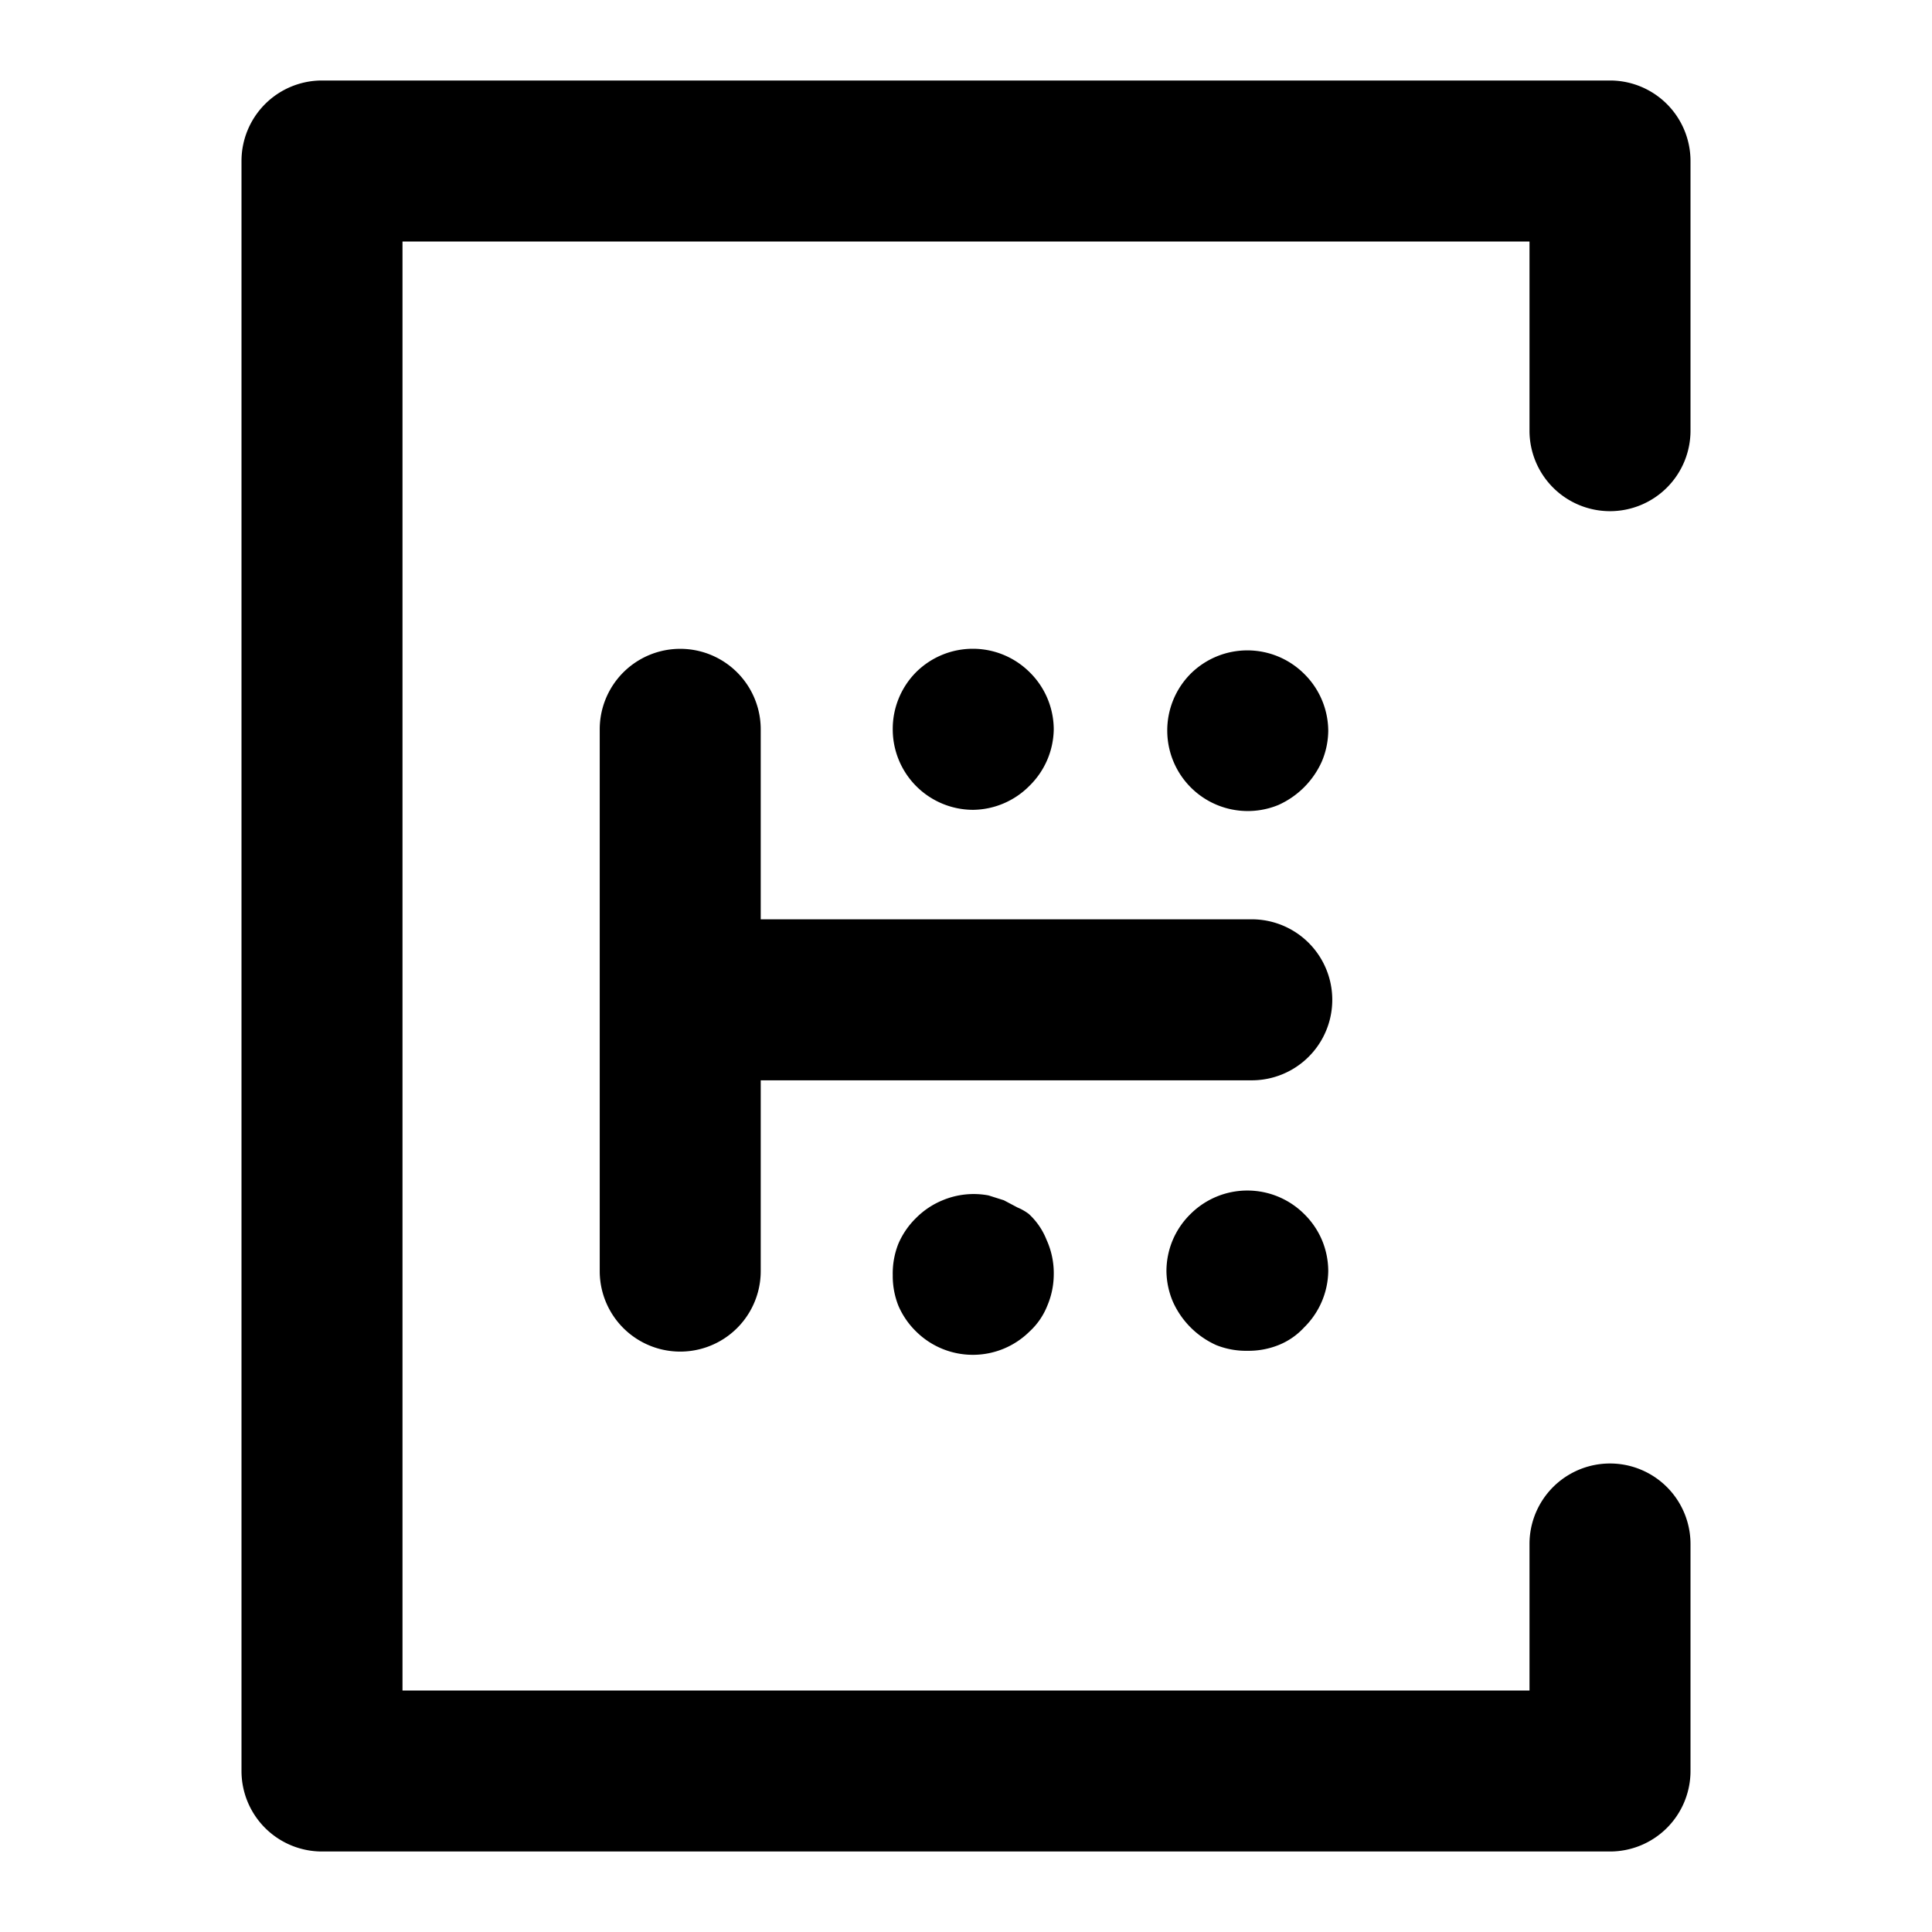 <svg id="Layer_1" data-name="Layer 1" xmlns="http://www.w3.org/2000/svg" viewBox="0 0 24 24"><title>file</title><path d="M20,6.35a1,1,0,0,0,1-1V2a1,1,0,0,0-1-1H4A1,1,0,0,0,3,2V22a1,1,0,0,0,1,1H20a1,1,0,0,0,1-1V19.18a1,1,0,0,0-2,0V21H5V3H19V5.35A1,1,0,0,0,20,6.35Z"/><path d="M12.79,9.76a1,1,0,0,0,.3-.7,1,1,0,0,0-.3-.71,1,1,0,0,0-1.41,0,1,1,0,0,0-.29.71,1,1,0,0,0,1,1A1,1,0,0,0,12.79,9.76Z"/><path d="M15.88,10a1.07,1.07,0,0,0,.54-.54,1,1,0,0,0,.08-.38,1,1,0,0,0-.3-.71,1,1,0,0,0-1.41,0,1,1,0,0,0-.29.71,1,1,0,0,0,1.38.92Z"/><path d="M12.64,15l-.17-.09-.19-.06a1,1,0,0,0-.57.06,1,1,0,0,0-.33.22,1,1,0,0,0-.22.32,1,1,0,0,0-.07.39,1,1,0,0,0,.07.38,1,1,0,0,0,.22.32,1,1,0,0,0,.71.29,1,1,0,0,0,.7-.29.87.87,0,0,0,.22-.32,1,1,0,0,0,.08-.38A1,1,0,0,0,13,15.4a.87.87,0,0,0-.22-.32A.64.64,0,0,0,12.64,15Z"/><path d="M14.79,15.08a1,1,0,0,0-.22.32,1,1,0,0,0-.08.39,1,1,0,0,0,.08.38,1.07,1.07,0,0,0,.54.54,1,1,0,0,0,.39.07,1,1,0,0,0,.38-.07.87.87,0,0,0,.32-.22,1,1,0,0,0,.3-.7,1,1,0,0,0-.08-.39,1,1,0,0,0-.22-.32A1,1,0,0,0,14.79,15.08Z"/><path d="M15.55,11.42H9.45V9.06a1,1,0,1,0-2,0v6.73a1,1,0,0,0,2,0V13.42h6.1a1,1,0,0,0,0-2Z"/></svg>